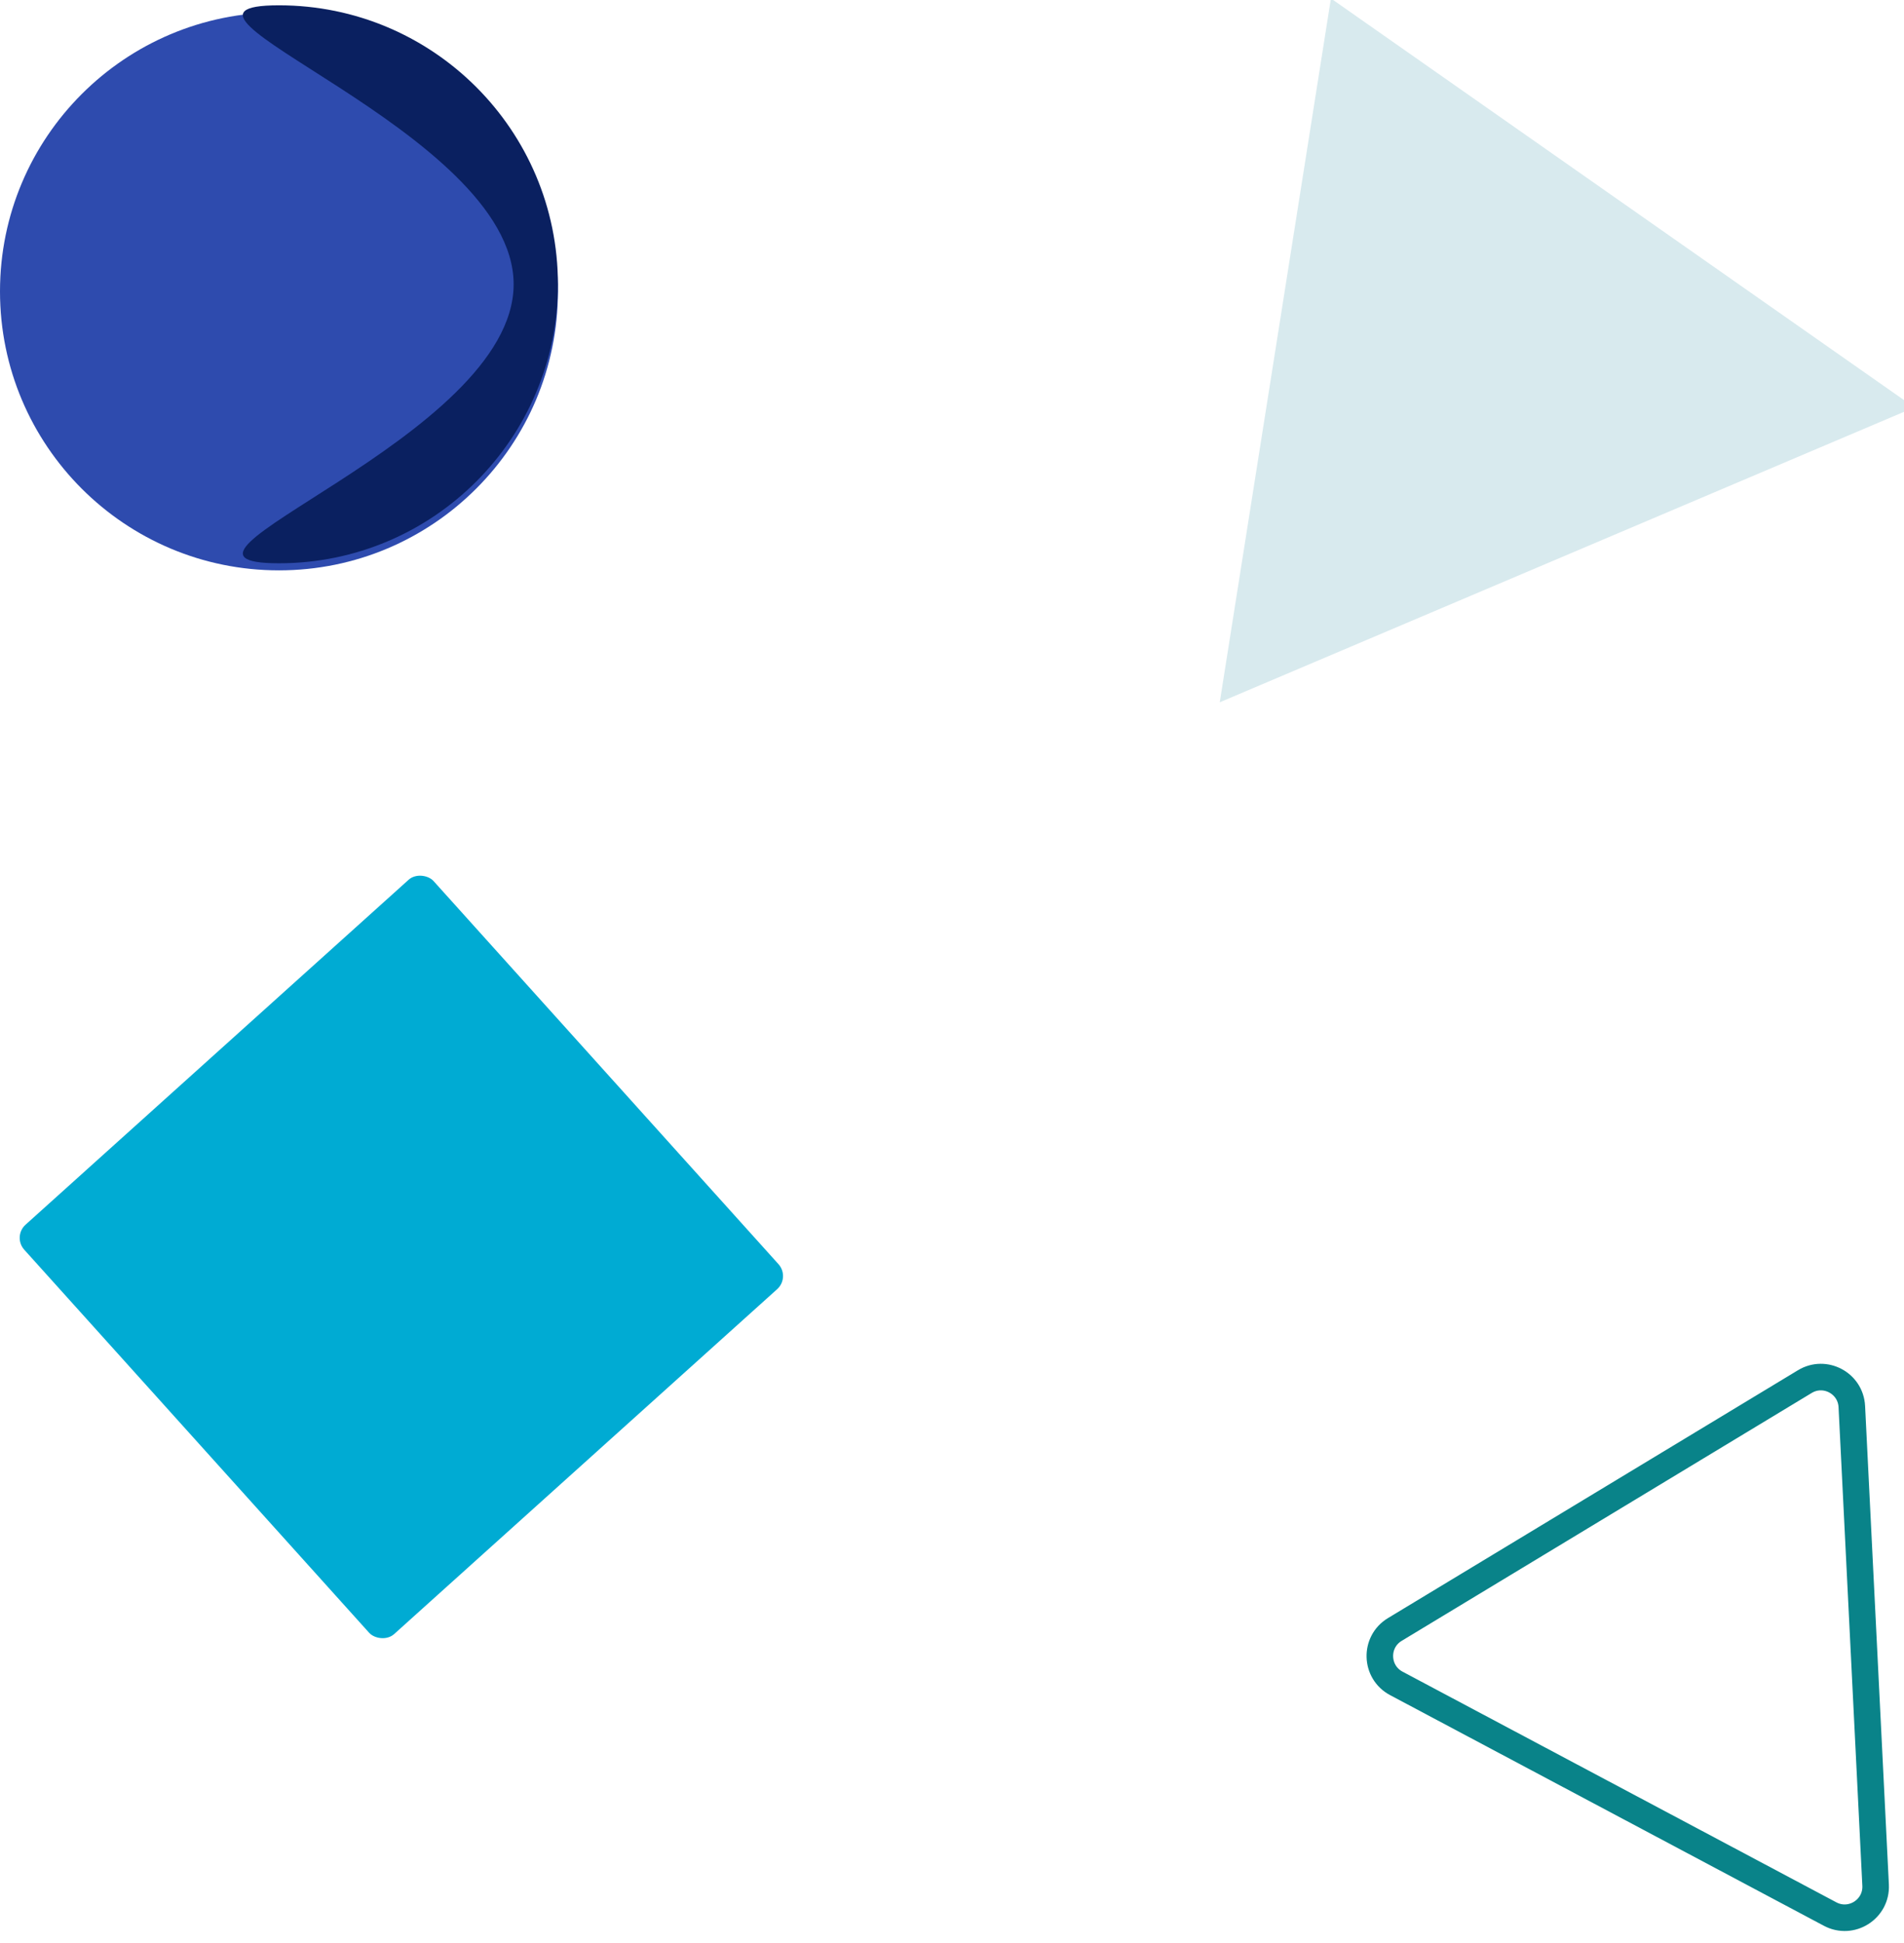 <svg width="1075" height="1097" viewBox="0 0 1075 1097" fill="none" xmlns="http://www.w3.org/2000/svg">
<g clip-path="url(#clip0_102_2)">
<circle cx="130" cy="340" r="15" fill="white"/>
<circle cx="186" cy="340" r="15" fill="white"/>
<circle cx="242" cy="340" r="15" fill="white"/>
<circle cx="298" cy="340" r="15" fill="white"/>
<circle cx="354" cy="340" r="15" fill="white"/>
<circle cx="410" cy="340" r="15" fill="white"/>
<circle cx="466" cy="340" r="15" fill="white"/>
<circle cx="522" cy="340" r="15" fill="white"/>
<circle cx="578" cy="340" r="15" fill="white"/>
<circle cx="634" cy="340" r="15" fill="white"/>
<circle cx="690" cy="340" r="15" fill="white"/>
<circle cx="746" cy="340" r="15" fill="white"/>
<circle cx="802" cy="340" r="15" fill="white"/>
<circle cx="858" cy="340" r="15" fill="white"/>
<circle cx="914" cy="340" r="15" fill="white"/>
<circle cx="970" cy="340" r="15" fill="white"/>
<circle cx="1082" cy="340" r="15" fill="white"/>
<circle cx="1026" cy="340" r="15" fill="white"/>
<circle cx="20" cy="18" r="15" fill="white"/>
<circle cx="76" cy="18" r="15" fill="white"/>
<circle cx="132" cy="18" r="15" fill="white"/>
<circle cx="188" cy="18" r="15" fill="white"/>
<circle cx="244" cy="18" r="15" fill="white"/>
<circle cx="300" cy="18" r="15" fill="white"/>
<circle cx="356" cy="18" r="15" fill="white"/>
<circle cx="412" cy="18" r="15" fill="white"/>
<circle cx="468" cy="18" r="15" fill="white"/>
<circle cx="524" cy="18" r="15" fill="white"/>
<circle cx="580" cy="18" r="15" fill="white"/>
<circle cx="636" cy="18" r="15" fill="white"/>
<circle cx="692" cy="18" r="15" fill="white"/>
<circle cx="748" cy="18" r="15" fill="white"/>
<circle cx="804" cy="18" r="15" fill="white"/>
<circle cx="860" cy="18" r="15" fill="white"/>
<circle cx="972" cy="18" r="15" fill="white"/>
<circle cx="916" cy="18" r="15" fill="white"/>
<circle cx="156" cy="64" r="15" fill="white"/>
<circle cx="212" cy="64" r="15" fill="white"/>
<circle cx="268" cy="64" r="15" fill="white"/>
<circle cx="324" cy="64" r="15" fill="white"/>
<circle cx="380" cy="64" r="15" fill="white"/>
<circle cx="436" cy="64" r="15" fill="white"/>
<circle cx="492" cy="64" r="15" fill="white"/>
<circle cx="548" cy="64" r="15" fill="white"/>
<circle cx="604" cy="64" r="15" fill="white"/>
<circle cx="660" cy="64" r="15" fill="white"/>
<circle cx="716" cy="64" r="15" fill="white"/>
<circle cx="772" cy="64" r="15" fill="white"/>
<circle cx="828" cy="64" r="15" fill="white"/>
<circle cx="884" cy="64" r="15" fill="white"/>
<circle cx="940" cy="64" r="15" fill="white"/>
<circle cx="996" cy="64" r="15" fill="white"/>
<circle cx="1052" cy="64" r="15" fill="white"/>
<circle cx="72" cy="110" r="15" fill="white"/>
<circle cx="128" cy="110" r="15" fill="white"/>
<circle cx="184" cy="110" r="15" fill="white"/>
<circle cx="240" cy="110" r="15" fill="white"/>
<circle cx="296" cy="110" r="15" fill="white"/>
<circle cx="352" cy="110" r="15" fill="white"/>
<circle cx="408" cy="110" r="15" fill="white"/>
<circle cx="464" cy="110" r="15" fill="white"/>
<circle cx="520" cy="110" r="15" fill="white"/>
<circle cx="576" cy="110" r="15" fill="white"/>
<circle cx="632" cy="110" r="15" fill="white"/>
<circle cx="688" cy="110" r="15" fill="white"/>
<circle cx="744" cy="110" r="15" fill="white"/>
<circle cx="800" cy="110" r="15" fill="white"/>
<circle cx="856" cy="110" r="15" fill="white"/>
<circle cx="912" cy="110" r="15" fill="white"/>
<circle cx="1024" cy="110" r="15" fill="white"/>
<circle cx="968" cy="110" r="15" fill="white"/>
<circle cx="156" cy="156" r="15" fill="white"/>
<circle cx="212" cy="156" r="15" fill="white"/>
<circle cx="268" cy="156" r="15" fill="white"/>
<circle cx="324" cy="156" r="15" fill="white"/>
<circle cx="380" cy="156" r="15" fill="white"/>
<circle cx="436" cy="156" r="15" fill="white"/>
<circle cx="492" cy="156" r="15" fill="white"/>
<circle cx="548" cy="156" r="15" fill="white"/>
<circle cx="604" cy="156" r="15" fill="white"/>
<circle cx="660" cy="156" r="15" fill="white"/>
<circle cx="716" cy="156" r="15" fill="white"/>
<circle cx="772" cy="156" r="15" fill="white"/>
<circle cx="828" cy="156" r="15" fill="white"/>
<circle cx="884" cy="156" r="15" fill="white"/>
<circle cx="940" cy="156" r="15" fill="white"/>
<circle cx="996" cy="156" r="15" fill="white"/>
<circle cx="1052" cy="156" r="15" fill="white"/>
<circle cx="87" cy="248" r="15" fill="white"/>
<circle cx="143" cy="248" r="15" fill="white"/>
<circle cx="199" cy="248" r="15" fill="white"/>
<circle cx="255" cy="248" r="15" fill="white"/>
<circle cx="311" cy="248" r="15" fill="white"/>
<circle cx="367" cy="248" r="15" fill="white"/>
<circle cx="423" cy="248" r="15" fill="white"/>
<circle cx="479" cy="248" r="15" fill="white"/>
<circle cx="535" cy="248" r="15" fill="white"/>
<circle cx="591" cy="248" r="15" fill="white"/>
<circle cx="647" cy="248" r="15" fill="white"/>
<circle cx="703" cy="248" r="15" fill="white"/>
<circle cx="759" cy="248" r="15" fill="white"/>
<circle cx="815" cy="248" r="15" fill="white"/>
<circle cx="871" cy="248" r="15" fill="white"/>
<circle cx="927" cy="248" r="15" fill="white"/>
<circle cx="1039" cy="248" r="15" fill="white"/>
<circle cx="983" cy="248" r="15" fill="white"/>
<circle cx="171" cy="294" r="15" fill="white"/>
<circle cx="227" cy="294" r="15" fill="white"/>
<circle cx="283" cy="294" r="15" fill="white"/>
<circle cx="339" cy="294" r="15" fill="white"/>
<circle cx="395" cy="294" r="15" fill="white"/>
<circle cx="451" cy="294" r="15" fill="white"/>
<circle cx="507" cy="294" r="15" fill="white"/>
<circle cx="563" cy="294" r="15" fill="white"/>
<circle cx="619" cy="294" r="15" fill="white"/>
<circle cx="675" cy="294" r="15" fill="white"/>
<circle cx="731" cy="294" r="15" fill="white"/>
<circle cx="787" cy="294" r="15" fill="white"/>
<circle cx="843" cy="294" r="15" fill="white"/>
<circle cx="899" cy="294" r="15" fill="white"/>
<circle cx="955" cy="294" r="15" fill="white"/>
<circle cx="1011" cy="294" r="15" fill="white"/>
<circle cx="1067" cy="294" r="15" fill="white"/>
<circle cx="44" cy="386" r="15" fill="white"/>
<circle cx="100" cy="386" r="15" fill="white"/>
<circle cx="156" cy="386" r="15" fill="white"/>
<circle cx="212" cy="386" r="15" fill="white"/>
<circle cx="268" cy="386" r="15" fill="white"/>
<circle cx="324" cy="386" r="15" fill="white"/>
<circle cx="380" cy="386" r="15" fill="white"/>
<circle cx="436" cy="386" r="15" fill="white"/>
<circle cx="492" cy="386" r="15" fill="white"/>
<circle cx="548" cy="386" r="15" fill="white"/>
<circle cx="604" cy="386" r="15" fill="white"/>
<circle cx="660" cy="386" r="15" fill="white"/>
<circle cx="716" cy="386" r="15" fill="white"/>
<circle cx="772" cy="386" r="15" fill="white"/>
<circle cx="828" cy="386" r="15" fill="white"/>
<circle cx="884" cy="386" r="15" fill="white"/>
<circle cx="996" cy="386" r="15" fill="white"/>
<circle cx="940" cy="386" r="15" fill="white"/>
<circle cx="119" cy="202" r="15" fill="white"/>
<circle cx="175" cy="202" r="15" fill="white"/>
<circle cx="231" cy="202" r="15" fill="white"/>
<circle cx="287" cy="202" r="15" fill="white"/>
<circle cx="343" cy="202" r="15" fill="white"/>
<circle cx="399" cy="202" r="15" fill="white"/>
<circle cx="455" cy="202" r="15" fill="white"/>
<circle cx="511" cy="202" r="15" fill="white"/>
<circle cx="567" cy="202" r="15" fill="white"/>
<circle cx="623" cy="202" r="15" fill="white"/>
<circle cx="679" cy="202" r="15" fill="white"/>
<circle cx="735" cy="202" r="15" fill="white"/>
<circle cx="791" cy="202" r="15" fill="white"/>
<circle cx="847" cy="202" r="15" fill="white"/>
<circle cx="903" cy="202" r="15" fill="white"/>
<circle cx="959" cy="202" r="15" fill="white"/>
<circle cx="1071" cy="202" r="15" fill="white"/>
<circle cx="1015" cy="202" r="15" fill="white"/>
<circle cx="130" cy="340" r="15" fill="white"/>
<circle cx="186" cy="340" r="15" fill="white"/>
<circle cx="242" cy="340" r="15" fill="white"/>
<circle cx="298" cy="340" r="15" fill="white"/>
<circle cx="354" cy="340" r="15" fill="white"/>
<circle cx="410" cy="340" r="15" fill="white"/>
<circle cx="466" cy="340" r="15" fill="white"/>
<circle cx="522" cy="340" r="15" fill="white"/>
<circle cx="578" cy="340" r="15" fill="white"/>
<circle cx="634" cy="340" r="15" fill="white"/>
<circle cx="690" cy="340" r="15" fill="white"/>
<circle cx="746" cy="340" r="15" fill="white"/>
<circle cx="802" cy="340" r="15" fill="white"/>
<circle cx="858" cy="340" r="15" fill="white"/>
<circle cx="914" cy="340" r="15" fill="white"/>
<circle cx="970" cy="340" r="15" fill="white"/>
<circle cx="1082" cy="340" r="15" fill="white"/>
<circle cx="1026" cy="340" r="15" fill="white"/>
<circle cx="20" cy="18" r="15" fill="white"/>
<circle cx="76" cy="18" r="15" fill="white"/>
<circle cx="132" cy="18" r="15" fill="white"/>
<circle cx="188" cy="18" r="15" fill="white"/>
<circle cx="244" cy="18" r="15" fill="white"/>
<circle cx="300" cy="18" r="15" fill="white"/>
<circle cx="356" cy="18" r="15" fill="white"/>
<circle cx="412" cy="18" r="15" fill="white"/>
<circle cx="468" cy="18" r="15" fill="white"/>
<circle cx="524" cy="18" r="15" fill="white"/>
<circle cx="580" cy="18" r="15" fill="white"/>
<circle cx="636" cy="18" r="15" fill="white"/>
<circle cx="692" cy="18" r="15" fill="white"/>
<circle cx="748" cy="18" r="15" fill="white"/>
<circle cx="804" cy="18" r="15" fill="white"/>
<circle cx="860" cy="18" r="15" fill="white"/>
<circle cx="972" cy="18" r="15" fill="white"/>
<circle cx="916" cy="18" r="15" fill="white"/>
<circle cx="156" cy="64" r="15" fill="white"/>
<circle cx="212" cy="64" r="15" fill="white"/>
<circle cx="268" cy="64" r="15" fill="white"/>
<circle cx="324" cy="64" r="15" fill="white"/>
<circle cx="380" cy="64" r="15" fill="white"/>
<circle cx="436" cy="64" r="15" fill="white"/>
<circle cx="492" cy="64" r="15" fill="white"/>
<circle cx="548" cy="64" r="15" fill="white"/>
<circle cx="604" cy="64" r="15" fill="white"/>
<circle cx="660" cy="64" r="15" fill="white"/>
<circle cx="716" cy="64" r="15" fill="white"/>
<circle cx="772" cy="64" r="15" fill="white"/>
<circle cx="828" cy="64" r="15" fill="white"/>
<circle cx="884" cy="64" r="15" fill="white"/>
<circle cx="940" cy="64" r="15" fill="white"/>
<circle cx="996" cy="64" r="15" fill="white"/>
<circle cx="1052" cy="64" r="15" fill="white"/>
<circle cx="72" cy="110" r="15" fill="white"/>
<circle cx="128" cy="110" r="15" fill="white"/>
<circle cx="184" cy="110" r="15" fill="white"/>
<circle cx="240" cy="110" r="15" fill="white"/>
<circle cx="296" cy="110" r="15" fill="white"/>
<circle cx="352" cy="110" r="15" fill="white"/>
<circle cx="408" cy="110" r="15" fill="white"/>
<circle cx="464" cy="110" r="15" fill="white"/>
<circle cx="520" cy="110" r="15" fill="white"/>
<circle cx="576" cy="110" r="15" fill="white"/>
<circle cx="632" cy="110" r="15" fill="white"/>
<circle cx="688" cy="110" r="15" fill="white"/>
<circle cx="744" cy="110" r="15" fill="white"/>
<circle cx="800" cy="110" r="15" fill="white"/>
<circle cx="856" cy="110" r="15" fill="white"/>
<circle cx="912" cy="110" r="15" fill="white"/>
<circle cx="1024" cy="110" r="15" fill="white"/>
<circle cx="968" cy="110" r="15" fill="white"/>
<circle cx="156" cy="156" r="15" fill="white"/>
<circle cx="212" cy="156" r="15" fill="white"/>
<circle cx="268" cy="156" r="15" fill="white"/>
<circle cx="324" cy="156" r="15" fill="white"/>
<circle cx="380" cy="156" r="15" fill="white"/>
<circle cx="436" cy="156" r="15" fill="white"/>
<circle cx="492" cy="156" r="15" fill="white"/>
<circle cx="548" cy="156" r="15" fill="white"/>
<circle cx="604" cy="156" r="15" fill="white"/>
<circle cx="660" cy="156" r="15" fill="white"/>
<circle cx="716" cy="156" r="15" fill="white"/>
<circle cx="772" cy="156" r="15" fill="white"/>
<circle cx="828" cy="156" r="15" fill="white"/>
<circle cx="884" cy="156" r="15" fill="white"/>
<circle cx="940" cy="156" r="15" fill="white"/>
<circle cx="996" cy="156" r="15" fill="white"/>
<circle cx="1052" cy="156" r="15" fill="white"/>
<circle cx="87" cy="248" r="15" fill="white"/>
<circle cx="143" cy="248" r="15" fill="white"/>
<circle cx="199" cy="248" r="15" fill="white"/>
<circle cx="255" cy="248" r="15" fill="white"/>
<circle cx="311" cy="248" r="15" fill="white"/>
<circle cx="367" cy="248" r="15" fill="white"/>
<circle cx="423" cy="248" r="15" fill="white"/>
<circle cx="479" cy="248" r="15" fill="white"/>
<circle cx="535" cy="248" r="15" fill="white"/>
<circle cx="591" cy="248" r="15" fill="white"/>
<circle cx="647" cy="248" r="15" fill="white"/>
<circle cx="703" cy="248" r="15" fill="white"/>
<circle cx="759" cy="248" r="15" fill="white"/>
<circle cx="815" cy="248" r="15" fill="white"/>
<circle cx="871" cy="248" r="15" fill="white"/>
<circle cx="927" cy="248" r="15" fill="white"/>
<circle cx="1039" cy="248" r="15" fill="white"/>
<circle cx="983" cy="248" r="15" fill="white"/>
<circle cx="171" cy="294" r="15" fill="white"/>
<circle cx="227" cy="294" r="15" fill="white"/>
<circle cx="283" cy="294" r="15" fill="white"/>
<circle cx="339" cy="294" r="15" fill="white"/>
<circle cx="395" cy="294" r="15" fill="white"/>
<circle cx="451" cy="294" r="15" fill="white"/>
<circle cx="507" cy="294" r="15" fill="white"/>
<circle cx="563" cy="294" r="15" fill="white"/>
<circle cx="619" cy="294" r="15" fill="white"/>
<circle cx="675" cy="294" r="15" fill="white"/>
<circle cx="731" cy="294" r="15" fill="white"/>
<circle cx="787" cy="294" r="15" fill="white"/>
<circle cx="843" cy="294" r="15" fill="white"/>
<circle cx="899" cy="294" r="15" fill="white"/>
<circle cx="955" cy="294" r="15" fill="white"/>
<circle cx="1011" cy="294" r="15" fill="white"/>
<circle cx="1067" cy="294" r="15" fill="white"/>
<circle cx="44" cy="386" r="15" fill="white"/>
<circle cx="100" cy="386" r="15" fill="white"/>
<circle cx="156" cy="386" r="15" fill="white"/>
<circle cx="212" cy="386" r="15" fill="white"/>
<circle cx="268" cy="386" r="15" fill="white"/>
<circle cx="324" cy="386" r="15" fill="white"/>
<circle cx="380" cy="386" r="15" fill="white"/>
<circle cx="436" cy="386" r="15" fill="white"/>
<circle cx="492" cy="386" r="15" fill="white"/>
<circle cx="548" cy="386" r="15" fill="white"/>
<circle cx="604" cy="386" r="15" fill="white"/>
<circle cx="660" cy="386" r="15" fill="white"/>
<circle cx="716" cy="386" r="15" fill="white"/>
<circle cx="772" cy="386" r="15" fill="white"/>
<circle cx="828" cy="386" r="15" fill="white"/>
<circle cx="884" cy="386" r="15" fill="white"/>
<circle cx="996" cy="386" r="15" fill="white"/>
<circle cx="940" cy="386" r="15" fill="white"/>
<circle cx="130" cy="432" r="15" fill="white"/>
<circle cx="186" cy="432" r="15" fill="white"/>
<circle cx="242" cy="432" r="15" fill="white"/>
<circle cx="298" cy="432" r="15" fill="white"/>
<circle cx="354" cy="432" r="15" fill="white"/>
<circle cx="410" cy="432" r="15" fill="white"/>
<circle cx="466" cy="432" r="15" fill="white"/>
<circle cx="522" cy="432" r="15" fill="white"/>
<circle cx="578" cy="432" r="15" fill="white"/>
<circle cx="634" cy="432" r="15" fill="white"/>
<circle cx="690" cy="432" r="15" fill="white"/>
<circle cx="746" cy="432" r="15" fill="white"/>
<circle cx="802" cy="432" r="15" fill="white"/>
<circle cx="858" cy="432" r="15" fill="white"/>
<circle cx="914" cy="432" r="15" fill="white"/>
<circle cx="970" cy="432" r="15" fill="white"/>
<circle cx="1082" cy="432" r="15" fill="white"/>
<circle cx="1026" cy="432" r="15" fill="white"/>
<circle cx="160" cy="478" r="15" fill="white"/>
<circle cx="216" cy="478" r="15" fill="white"/>
<circle cx="272" cy="478" r="15" fill="white"/>
<circle cx="328" cy="478" r="15" fill="white"/>
<circle cx="384" cy="478" r="15" fill="white"/>
<circle cx="440" cy="478" r="15" fill="white"/>
<circle cx="496" cy="478" r="15" fill="white"/>
<circle cx="552" cy="478" r="15" fill="white"/>
<circle cx="608" cy="478" r="15" fill="white"/>
<circle cx="664" cy="478" r="15" fill="white"/>
<circle cx="720" cy="478" r="15" fill="white"/>
<circle cx="776" cy="478" r="15" fill="white"/>
<circle cx="832" cy="478" r="15" fill="white"/>
<circle cx="888" cy="478" r="15" fill="white"/>
<circle cx="944" cy="478" r="15" fill="white"/>
<circle cx="1000" cy="478" r="15" fill="white"/>
<circle cx="1056" cy="478" r="15" fill="white"/>
<circle cx="119" cy="202" r="15" fill="white"/>
<circle cx="175" cy="202" r="15" fill="white"/>
<circle cx="231" cy="202" r="15" fill="white"/>
<circle cx="287" cy="202" r="15" fill="white"/>
<circle cx="343" cy="202" r="15" fill="white"/>
<circle cx="399" cy="202" r="15" fill="white"/>
<circle cx="455" cy="202" r="15" fill="white"/>
<circle cx="511" cy="202" r="15" fill="white"/>
<circle cx="567" cy="202" r="15" fill="white"/>
<circle cx="623" cy="202" r="15" fill="white"/>
<circle cx="679" cy="202" r="15" fill="white"/>
<circle cx="735" cy="202" r="15" fill="white"/>
<circle cx="791" cy="202" r="15" fill="white"/>
<circle cx="847" cy="202" r="15" fill="white"/>
<circle cx="903" cy="202" r="15" fill="white"/>
<circle cx="959" cy="202" r="15" fill="white"/>
<circle cx="1071" cy="202" r="15" fill="white"/>
<circle cx="1015" cy="202" r="15" fill="white"/>
<circle cx="184" cy="846" r="15" fill="white"/>
<circle cx="240" cy="846" r="15" fill="white"/>
<circle cx="296" cy="846" r="15" fill="white"/>
<circle cx="352" cy="846" r="15" fill="white"/>
<circle cx="408" cy="846" r="15" fill="white"/>
<circle cx="464" cy="846" r="15" fill="white"/>
<circle cx="520" cy="846" r="15" fill="white"/>
<circle cx="576" cy="846" r="15" fill="white"/>
<circle cx="632" cy="846" r="15" fill="white"/>
<circle cx="688" cy="846" r="15" fill="white"/>
<circle cx="744" cy="846" r="15" fill="white"/>
<circle cx="800" cy="846" r="15" fill="white"/>
<circle cx="856" cy="846" r="15" fill="white"/>
<circle cx="912" cy="846" r="15" fill="white"/>
<circle cx="968" cy="846" r="15" fill="white"/>
<circle cx="1024" cy="846" r="15" fill="white"/>
<circle cx="1080" cy="846" r="15" fill="white"/>
<circle cx="74" cy="524" r="15" fill="white"/>
<circle cx="130" cy="524" r="15" fill="white"/>
<circle cx="186" cy="524" r="15" fill="white"/>
<circle cx="242" cy="524" r="15" fill="white"/>
<circle cx="298" cy="524" r="15" fill="white"/>
<circle cx="354" cy="524" r="15" fill="white"/>
<circle cx="410" cy="524" r="15" fill="white"/>
<circle cx="466" cy="524" r="15" fill="white"/>
<circle cx="522" cy="524" r="15" fill="white"/>
<circle cx="578" cy="524" r="15" fill="white"/>
<circle cx="634" cy="524" r="15" fill="white"/>
<circle cx="690" cy="524" r="15" fill="white"/>
<circle cx="746" cy="524" r="15" fill="white"/>
<circle cx="802" cy="524" r="15" fill="white"/>
<circle cx="858" cy="524" r="15" fill="white"/>
<circle cx="914" cy="524" r="15" fill="white"/>
<circle cx="1026" cy="524" r="15" fill="white"/>
<circle cx="970" cy="524" r="15" fill="white"/>
<circle cx="210" cy="570" r="15" fill="white"/>
<circle cx="266" cy="570" r="15" fill="white"/>
<circle cx="322" cy="570" r="15" fill="white"/>
<circle cx="378" cy="570" r="15" fill="white"/>
<circle cx="434" cy="570" r="15" fill="white"/>
<circle cx="490" cy="570" r="15" fill="white"/>
<circle cx="546" cy="570" r="15" fill="white"/>
<circle cx="602" cy="570" r="15" fill="white"/>
<circle cx="658" cy="570" r="15" fill="white"/>
<circle cx="714" cy="570" r="15" fill="white"/>
<circle cx="770" cy="570" r="15" fill="white"/>
<circle cx="826" cy="570" r="15" fill="white"/>
<circle cx="882" cy="570" r="15" fill="white"/>
<circle cx="938" cy="570" r="15" fill="white"/>
<circle cx="994" cy="570" r="15" fill="white"/>
<circle cx="1050" cy="570" r="15" fill="white"/>
<circle cx="126" cy="616" r="15" fill="white"/>
<circle cx="182" cy="616" r="15" fill="white"/>
<circle cx="238" cy="616" r="15" fill="white"/>
<circle cx="294" cy="616" r="15" fill="white"/>
<circle cx="350" cy="616" r="15" fill="white"/>
<circle cx="406" cy="616" r="15" fill="white"/>
<circle cx="462" cy="616" r="15" fill="white"/>
<circle cx="518" cy="616" r="15" fill="white"/>
<circle cx="574" cy="616" r="15" fill="white"/>
<circle cx="630" cy="616" r="15" fill="white"/>
<circle cx="686" cy="616" r="15" fill="white"/>
<circle cx="742" cy="616" r="15" fill="white"/>
<circle cx="798" cy="616" r="15" fill="white"/>
<circle cx="854" cy="616" r="15" fill="white"/>
<circle cx="910" cy="616" r="15" fill="white"/>
<circle cx="966" cy="616" r="15" fill="white"/>
<circle cx="1078" cy="616" r="15" fill="white"/>
<circle cx="1022" cy="616" r="15" fill="white"/>
<circle cx="210" cy="662" r="15" fill="white"/>
<circle cx="266" cy="662" r="15" fill="white"/>
<circle cx="322" cy="662" r="15" fill="white"/>
<circle cx="378" cy="662" r="15" fill="white"/>
<circle cx="434" cy="662" r="15" fill="white"/>
<circle cx="490" cy="662" r="15" fill="white"/>
<circle cx="546" cy="662" r="15" fill="white"/>
<circle cx="602" cy="662" r="15" fill="white"/>
<circle cx="658" cy="662" r="15" fill="white"/>
<circle cx="714" cy="662" r="15" fill="white"/>
<circle cx="770" cy="662" r="15" fill="white"/>
<circle cx="826" cy="662" r="15" fill="white"/>
<circle cx="882" cy="662" r="15" fill="white"/>
<circle cx="938" cy="662" r="15" fill="white"/>
<circle cx="994" cy="662" r="15" fill="white"/>
<circle cx="1050" cy="662" r="15" fill="white"/>
<circle cx="141" cy="754" r="15" fill="white"/>
<circle cx="197" cy="754" r="15" fill="white"/>
<circle cx="253" cy="754" r="15" fill="white"/>
<circle cx="309" cy="754" r="15" fill="white"/>
<circle cx="365" cy="754" r="15" fill="white"/>
<circle cx="421" cy="754" r="15" fill="white"/>
<circle cx="477" cy="754" r="15" fill="white"/>
<circle cx="533" cy="754" r="15" fill="white"/>
<circle cx="589" cy="754" r="15" fill="white"/>
<circle cx="645" cy="754" r="15" fill="white"/>
<circle cx="701" cy="754" r="15" fill="white"/>
<circle cx="757" cy="754" r="15" fill="white"/>
<circle cx="813" cy="754" r="15" fill="white"/>
<circle cx="869" cy="754" r="15" fill="white"/>
<circle cx="925" cy="754" r="15" fill="white"/>
<circle cx="981" cy="754" r="15" fill="white"/>
<circle cx="1037" cy="754" r="15" fill="white"/>
<circle cx="225" cy="800" r="15" fill="white"/>
<circle cx="281" cy="800" r="15" fill="white"/>
<circle cx="337" cy="800" r="15" fill="white"/>
<circle cx="393" cy="800" r="15" fill="white"/>
<circle cx="449" cy="800" r="15" fill="white"/>
<circle cx="505" cy="800" r="15" fill="white"/>
<circle cx="561" cy="800" r="15" fill="white"/>
<circle cx="617" cy="800" r="15" fill="white"/>
<circle cx="673" cy="800" r="15" fill="white"/>
<circle cx="729" cy="800" r="15" fill="white"/>
<circle cx="785" cy="800" r="15" fill="white"/>
<circle cx="841" cy="800" r="15" fill="white"/>
<circle cx="897" cy="800" r="15" fill="white"/>
<circle cx="953" cy="800" r="15" fill="white"/>
<circle cx="1009" cy="800" r="15" fill="white"/>
<circle cx="1065" cy="800" r="15" fill="white"/>
<circle cx="98" cy="892" r="15" fill="white"/>
<circle cx="154" cy="892" r="15" fill="white"/>
<circle cx="210" cy="892" r="15" fill="white"/>
<circle cx="266" cy="892" r="15" fill="white"/>
<circle cx="322" cy="892" r="15" fill="white"/>
<circle cx="378" cy="892" r="15" fill="white"/>
<circle cx="434" cy="892" r="15" fill="white"/>
<circle cx="490" cy="892" r="15" fill="white"/>
<circle cx="546" cy="892" r="15" fill="white"/>
<circle cx="602" cy="892" r="15" fill="white"/>
<circle cx="658" cy="892" r="15" fill="white"/>
<circle cx="714" cy="892" r="15" fill="white"/>
<circle cx="770" cy="892" r="15" fill="white"/>
<circle cx="826" cy="892" r="15" fill="white"/>
<circle cx="882" cy="892" r="15" fill="white"/>
<circle cx="938" cy="892" r="15" fill="white"/>
<circle cx="1050" cy="892" r="15" fill="white"/>
<circle cx="994" cy="892" r="15" fill="white"/>
<circle cx="173" cy="708" r="15" fill="white"/>
<circle cx="229" cy="708" r="15" fill="white"/>
<circle cx="285" cy="708" r="15" fill="white"/>
<circle cx="341" cy="708" r="15" fill="white"/>
<circle cx="397" cy="708" r="15" fill="white"/>
<circle cx="453" cy="708" r="15" fill="white"/>
<circle cx="509" cy="708" r="15" fill="white"/>
<circle cx="565" cy="708" r="15" fill="white"/>
<circle cx="621" cy="708" r="15" fill="white"/>
<circle cx="677" cy="708" r="15" fill="white"/>
<circle cx="733" cy="708" r="15" fill="white"/>
<circle cx="789" cy="708" r="15" fill="white"/>
<circle cx="845" cy="708" r="15" fill="white"/>
<circle cx="901" cy="708" r="15" fill="white"/>
<circle cx="957" cy="708" r="15" fill="white"/>
<circle cx="1013" cy="708" r="15" fill="white"/>
<circle cx="1069" cy="708" r="15" fill="white"/>
<circle cx="184" cy="846" r="15" fill="white"/>
<circle cx="240" cy="846" r="15" fill="white"/>
<circle cx="296" cy="846" r="15" fill="white"/>
<circle cx="352" cy="846" r="15" fill="white"/>
<circle cx="408" cy="846" r="15" fill="white"/>
<circle cx="464" cy="846" r="15" fill="white"/>
<circle cx="520" cy="846" r="15" fill="white"/>
<circle cx="576" cy="846" r="15" fill="white"/>
<circle cx="632" cy="846" r="15" fill="white"/>
<circle cx="688" cy="846" r="15" fill="white"/>
<circle cx="744" cy="846" r="15" fill="white"/>
<circle cx="800" cy="846" r="15" fill="white"/>
<circle cx="856" cy="846" r="15" fill="white"/>
<circle cx="912" cy="846" r="15" fill="white"/>
<circle cx="968" cy="846" r="15" fill="white"/>
<circle cx="1024" cy="846" r="15" fill="white"/>
<circle cx="1080" cy="846" r="15" fill="white"/>
<circle cx="74" cy="524" r="15" fill="white"/>
<circle cx="130" cy="524" r="15" fill="white"/>
<circle cx="186" cy="524" r="15" fill="white"/>
<circle cx="242" cy="524" r="15" fill="white"/>
<circle cx="298" cy="524" r="15" fill="white"/>
<circle cx="354" cy="524" r="15" fill="white"/>
<circle cx="410" cy="524" r="15" fill="white"/>
<circle cx="466" cy="524" r="15" fill="white"/>
<circle cx="522" cy="524" r="15" fill="white"/>
<circle cx="578" cy="524" r="15" fill="white"/>
<circle cx="634" cy="524" r="15" fill="white"/>
<circle cx="690" cy="524" r="15" fill="white"/>
<circle cx="746" cy="524" r="15" fill="white"/>
<circle cx="802" cy="524" r="15" fill="white"/>
<circle cx="858" cy="524" r="15" fill="white"/>
<circle cx="914" cy="524" r="15" fill="white"/>
<circle cx="1026" cy="524" r="15" fill="white"/>
<circle cx="970" cy="524" r="15" fill="white"/>
<circle cx="210" cy="570" r="15" fill="white"/>
<circle cx="266" cy="570" r="15" fill="white"/>
<circle cx="322" cy="570" r="15" fill="white"/>
<circle cx="378" cy="570" r="15" fill="white"/>
<circle cx="434" cy="570" r="15" fill="white"/>
<circle cx="490" cy="570" r="15" fill="white"/>
<circle cx="546" cy="570" r="15" fill="white"/>
<circle cx="602" cy="570" r="15" fill="white"/>
<circle cx="658" cy="570" r="15" fill="white"/>
<circle cx="714" cy="570" r="15" fill="white"/>
<circle cx="770" cy="570" r="15" fill="white"/>
<circle cx="826" cy="570" r="15" fill="white"/>
<circle cx="882" cy="570" r="15" fill="white"/>
<circle cx="938" cy="570" r="15" fill="white"/>
<circle cx="994" cy="570" r="15" fill="white"/>
<circle cx="1050" cy="570" r="15" fill="white"/>
<circle cx="126" cy="616" r="15" fill="white"/>
<circle cx="182" cy="616" r="15" fill="white"/>
<circle cx="238" cy="616" r="15" fill="white"/>
<circle cx="294" cy="616" r="15" fill="white"/>
<circle cx="350" cy="616" r="15" fill="white"/>
<circle cx="406" cy="616" r="15" fill="white"/>
<circle cx="462" cy="616" r="15" fill="white"/>
<circle cx="518" cy="616" r="15" fill="white"/>
<circle cx="574" cy="616" r="15" fill="white"/>
<circle cx="630" cy="616" r="15" fill="white"/>
<circle cx="686" cy="616" r="15" fill="white"/>
<circle cx="742" cy="616" r="15" fill="white"/>
<circle cx="798" cy="616" r="15" fill="white"/>
<circle cx="854" cy="616" r="15" fill="white"/>
<circle cx="910" cy="616" r="15" fill="white"/>
<circle cx="966" cy="616" r="15" fill="white"/>
<circle cx="1078" cy="616" r="15" fill="white"/>
<circle cx="1022" cy="616" r="15" fill="white"/>
<circle cx="210" cy="662" r="15" fill="white"/>
<circle cx="266" cy="662" r="15" fill="white"/>
<circle cx="322" cy="662" r="15" fill="white"/>
<circle cx="378" cy="662" r="15" fill="white"/>
<circle cx="434" cy="662" r="15" fill="white"/>
<circle cx="490" cy="662" r="15" fill="white"/>
<circle cx="546" cy="662" r="15" fill="white"/>
<circle cx="602" cy="662" r="15" fill="white"/>
<circle cx="658" cy="662" r="15" fill="white"/>
<circle cx="714" cy="662" r="15" fill="white"/>
<circle cx="770" cy="662" r="15" fill="white"/>
<circle cx="826" cy="662" r="15" fill="white"/>
<circle cx="882" cy="662" r="15" fill="white"/>
<circle cx="938" cy="662" r="15" fill="white"/>
<circle cx="994" cy="662" r="15" fill="white"/>
<circle cx="1050" cy="662" r="15" fill="white"/>
<circle cx="141" cy="754" r="15" fill="white"/>
<circle cx="197" cy="754" r="15" fill="white"/>
<circle cx="253" cy="754" r="15" fill="white"/>
<circle cx="309" cy="754" r="15" fill="white"/>
<circle cx="365" cy="754" r="15" fill="white"/>
<circle cx="421" cy="754" r="15" fill="white"/>
<circle cx="477" cy="754" r="15" fill="white"/>
<circle cx="533" cy="754" r="15" fill="white"/>
<circle cx="589" cy="754" r="15" fill="white"/>
<circle cx="645" cy="754" r="15" fill="white"/>
<circle cx="701" cy="754" r="15" fill="white"/>
<circle cx="757" cy="754" r="15" fill="white"/>
<circle cx="813" cy="754" r="15" fill="white"/>
<circle cx="869" cy="754" r="15" fill="white"/>
<circle cx="925" cy="754" r="15" fill="white"/>
<circle cx="981" cy="754" r="15" fill="white"/>
<circle cx="1037" cy="754" r="15" fill="white"/>
<circle cx="225" cy="800" r="15" fill="white"/>
<circle cx="281" cy="800" r="15" fill="white"/>
<circle cx="337" cy="800" r="15" fill="white"/>
<circle cx="393" cy="800" r="15" fill="white"/>
<circle cx="449" cy="800" r="15" fill="white"/>
<circle cx="505" cy="800" r="15" fill="white"/>
<circle cx="561" cy="800" r="15" fill="white"/>
<circle cx="617" cy="800" r="15" fill="white"/>
<circle cx="673" cy="800" r="15" fill="white"/>
<circle cx="729" cy="800" r="15" fill="white"/>
<circle cx="785" cy="800" r="15" fill="white"/>
<circle cx="841" cy="800" r="15" fill="white"/>
<circle cx="897" cy="800" r="15" fill="white"/>
<circle cx="953" cy="800" r="15" fill="white"/>
<circle cx="1009" cy="800" r="15" fill="white"/>
<circle cx="1065" cy="800" r="15" fill="white"/>
<circle cx="98" cy="892" r="15" fill="white"/>
<circle cx="154" cy="892" r="15" fill="white"/>
<circle cx="210" cy="892" r="15" fill="white"/>
<circle cx="266" cy="892" r="15" fill="white"/>
<circle cx="322" cy="892" r="15" fill="white"/>
<circle cx="378" cy="892" r="15" fill="white"/>
<circle cx="434" cy="892" r="15" fill="white"/>
<circle cx="490" cy="892" r="15" fill="white"/>
<circle cx="546" cy="892" r="15" fill="white"/>
<circle cx="602" cy="892" r="15" fill="white"/>
<circle cx="658" cy="892" r="15" fill="white"/>
<circle cx="714" cy="892" r="15" fill="white"/>
<circle cx="770" cy="892" r="15" fill="white"/>
<circle cx="826" cy="892" r="15" fill="white"/>
<circle cx="882" cy="892" r="15" fill="white"/>
<circle cx="938" cy="892" r="15" fill="white"/>
<circle cx="1050" cy="892" r="15" fill="white"/>
<circle cx="994" cy="892" r="15" fill="white"/>
<circle cx="184" cy="938" r="15" fill="white"/>
<circle cx="240" cy="938" r="15" fill="white"/>
<circle cx="296" cy="938" r="15" fill="white"/>
<circle cx="352" cy="938" r="15" fill="white"/>
<circle cx="408" cy="938" r="15" fill="white"/>
<circle cx="464" cy="938" r="15" fill="white"/>
<circle cx="520" cy="938" r="15" fill="white"/>
<circle cx="576" cy="938" r="15" fill="white"/>
<circle cx="632" cy="938" r="15" fill="white"/>
<circle cx="688" cy="938" r="15" fill="white"/>
<circle cx="744" cy="938" r="15" fill="white"/>
<circle cx="800" cy="938" r="15" fill="white"/>
<circle cx="856" cy="938" r="15" fill="white"/>
<circle cx="912" cy="938" r="15" fill="white"/>
<circle cx="968" cy="938" r="15" fill="white"/>
<circle cx="1024" cy="938" r="15" fill="white"/>
<circle cx="1080" cy="938" r="15" fill="white"/>
<circle cx="214" cy="984" r="15" fill="white"/>
<circle cx="270" cy="984" r="15" fill="white"/>
<circle cx="326" cy="984" r="15" fill="white"/>
<circle cx="382" cy="984" r="15" fill="white"/>
<circle cx="438" cy="984" r="15" fill="white"/>
<circle cx="494" cy="984" r="15" fill="white"/>
<circle cx="550" cy="984" r="15" fill="white"/>
<circle cx="606" cy="984" r="15" fill="white"/>
<circle cx="662" cy="984" r="15" fill="white"/>
<circle cx="718" cy="984" r="15" fill="white"/>
<circle cx="774" cy="984" r="15" fill="white"/>
<circle cx="830" cy="984" r="15" fill="white"/>
<circle cx="886" cy="984" r="15" fill="white"/>
<circle cx="942" cy="984" r="15" fill="white"/>
<circle cx="998" cy="984" r="15" fill="white"/>
<circle cx="1054" cy="984" r="15" fill="white"/>
<circle cx="130" cy="1030" r="15" fill="white"/>
<circle cx="186" cy="1030" r="15" fill="white"/>
<circle cx="242" cy="1030" r="15" fill="white"/>
<circle cx="298" cy="1030" r="15" fill="white"/>
<circle cx="354" cy="1030" r="15" fill="white"/>
<circle cx="410" cy="1030" r="15" fill="white"/>
<circle cx="466" cy="1030" r="15" fill="white"/>
<circle cx="522" cy="1030" r="15" fill="white"/>
<circle cx="578" cy="1030" r="15" fill="white"/>
<circle cx="634" cy="1030" r="15" fill="white"/>
<circle cx="690" cy="1030" r="15" fill="white"/>
<circle cx="746" cy="1030" r="15" fill="white"/>
<circle cx="802" cy="1030" r="15" fill="white"/>
<circle cx="858" cy="1030" r="15" fill="white"/>
<circle cx="914" cy="1030" r="15" fill="white"/>
<circle cx="970" cy="1030" r="15" fill="white"/>
<circle cx="1082" cy="1030" r="15" fill="white"/>
<circle cx="1026" cy="1030" r="15" fill="white"/>
<circle cx="158" cy="1076" r="15" fill="white"/>
<circle cx="214" cy="1076" r="15" fill="white"/>
<circle cx="270" cy="1076" r="15" fill="white"/>
<circle cx="326" cy="1076" r="15" fill="white"/>
<circle cx="382" cy="1076" r="15" fill="white"/>
<circle cx="438" cy="1076" r="15" fill="white"/>
<circle cx="494" cy="1076" r="15" fill="white"/>
<circle cx="550" cy="1076" r="15" fill="white"/>
<circle cx="606" cy="1076" r="15" fill="white"/>
<circle cx="662" cy="1076" r="15" fill="white"/>
<circle cx="718" cy="1076" r="15" fill="white"/>
<circle cx="774" cy="1076" r="15" fill="white"/>
<circle cx="830" cy="1076" r="15" fill="white"/>
<circle cx="886" cy="1076" r="15" fill="white"/>
<circle cx="942" cy="1076" r="15" fill="white"/>
<circle cx="998" cy="1076" r="15" fill="white"/>
<circle cx="1054" cy="1076" r="15" fill="white"/>
<circle cx="173" cy="708" r="15" fill="white"/>
<circle cx="229" cy="708" r="15" fill="white"/>
<circle cx="285" cy="708" r="15" fill="white"/>
<circle cx="341" cy="708" r="15" fill="white"/>
<circle cx="397" cy="708" r="15" fill="white"/>
<circle cx="453" cy="708" r="15" fill="white"/>
<circle cx="509" cy="708" r="15" fill="white"/>
<circle cx="565" cy="708" r="15" fill="white"/>
<circle cx="621" cy="708" r="15" fill="white"/>
<circle cx="677" cy="708" r="15" fill="white"/>
<circle cx="733" cy="708" r="15" fill="white"/>
<circle cx="789" cy="708" r="15" fill="white"/>
<circle cx="845" cy="708" r="15" fill="white"/>
<circle cx="901" cy="708" r="15" fill="white"/>
<circle cx="957" cy="708" r="15" fill="white"/>
<circle cx="1013" cy="708" r="15" fill="white"/>
<circle cx="1069" cy="708" r="15" fill="white"/>
<g filter="url(#filter0_d_102_2)">
<circle cx="157.5" cy="160.5" r="157.5" fill="#2E4BAE"/>
</g>
<path d="M315 160.5C315 247.485 244.485 318 157.5 318C70.515 318 290 247.485 290 160.5C290 73.515 70.515 3 157.5 3C244.485 3 315 73.515 315 160.5Z" fill="#0A2060"/>
<path d="M1058.97 1064.27L1045.54 794.091C1044.88 780.865 1030.34 773.133 1019.01 779.984L787.512 919.931C775.884 926.96 776.353 943.98 788.349 950.358L1033.28 1080.59C1045.27 1086.97 1059.64 1077.84 1058.97 1064.27Z" stroke="#098389" stroke-width="15"/>
<rect x="7" y="698.1" width="311" height="311" rx="10" transform="rotate(-42 7 698.1)" fill="#00ABD3"/>
<path d="M751.444 -0.88L1080.89 230L688.675 396.484L751.444 -0.88Z" fill="#D8EAEE"/>
</g>
<defs>
<filter id="filter0_d_102_2" x="-4" y="3" width="323" height="323" filterUnits="userSpaceOnUse" color-interpolation-filters="sRGB">
<feFlood flood-opacity="0" result="BackgroundImageFix"/>
<feColorMatrix in="SourceAlpha" type="matrix" values="0 0 0 0 0 0 0 0 0 0 0 0 0 0 0 0 0 0 127 0" result="hardAlpha"/>
<feOffset dy="4"/>
<feGaussianBlur stdDeviation="2"/>
<feComposite in2="hardAlpha" operator="out"/>
<feColorMatrix type="matrix" values="0 0 0 0 0 0 0 0 0 0 0 0 0 0 0 0 0 0 0.25 0"/>
<feBlend mode="normal" in2="BackgroundImageFix" result="effect1_dropShadow_102_2"/>
<feBlend mode="normal" in="SourceGraphic" in2="effect1_dropShadow_102_2" result="shape"/>
</filter>
<clipPath id="clip0_102_2">
<rect width="1075" height="1097" fill="white" transform="matrix(-1 0 0 1 1075 0)"/>
</clipPath>
</defs>
</svg>
